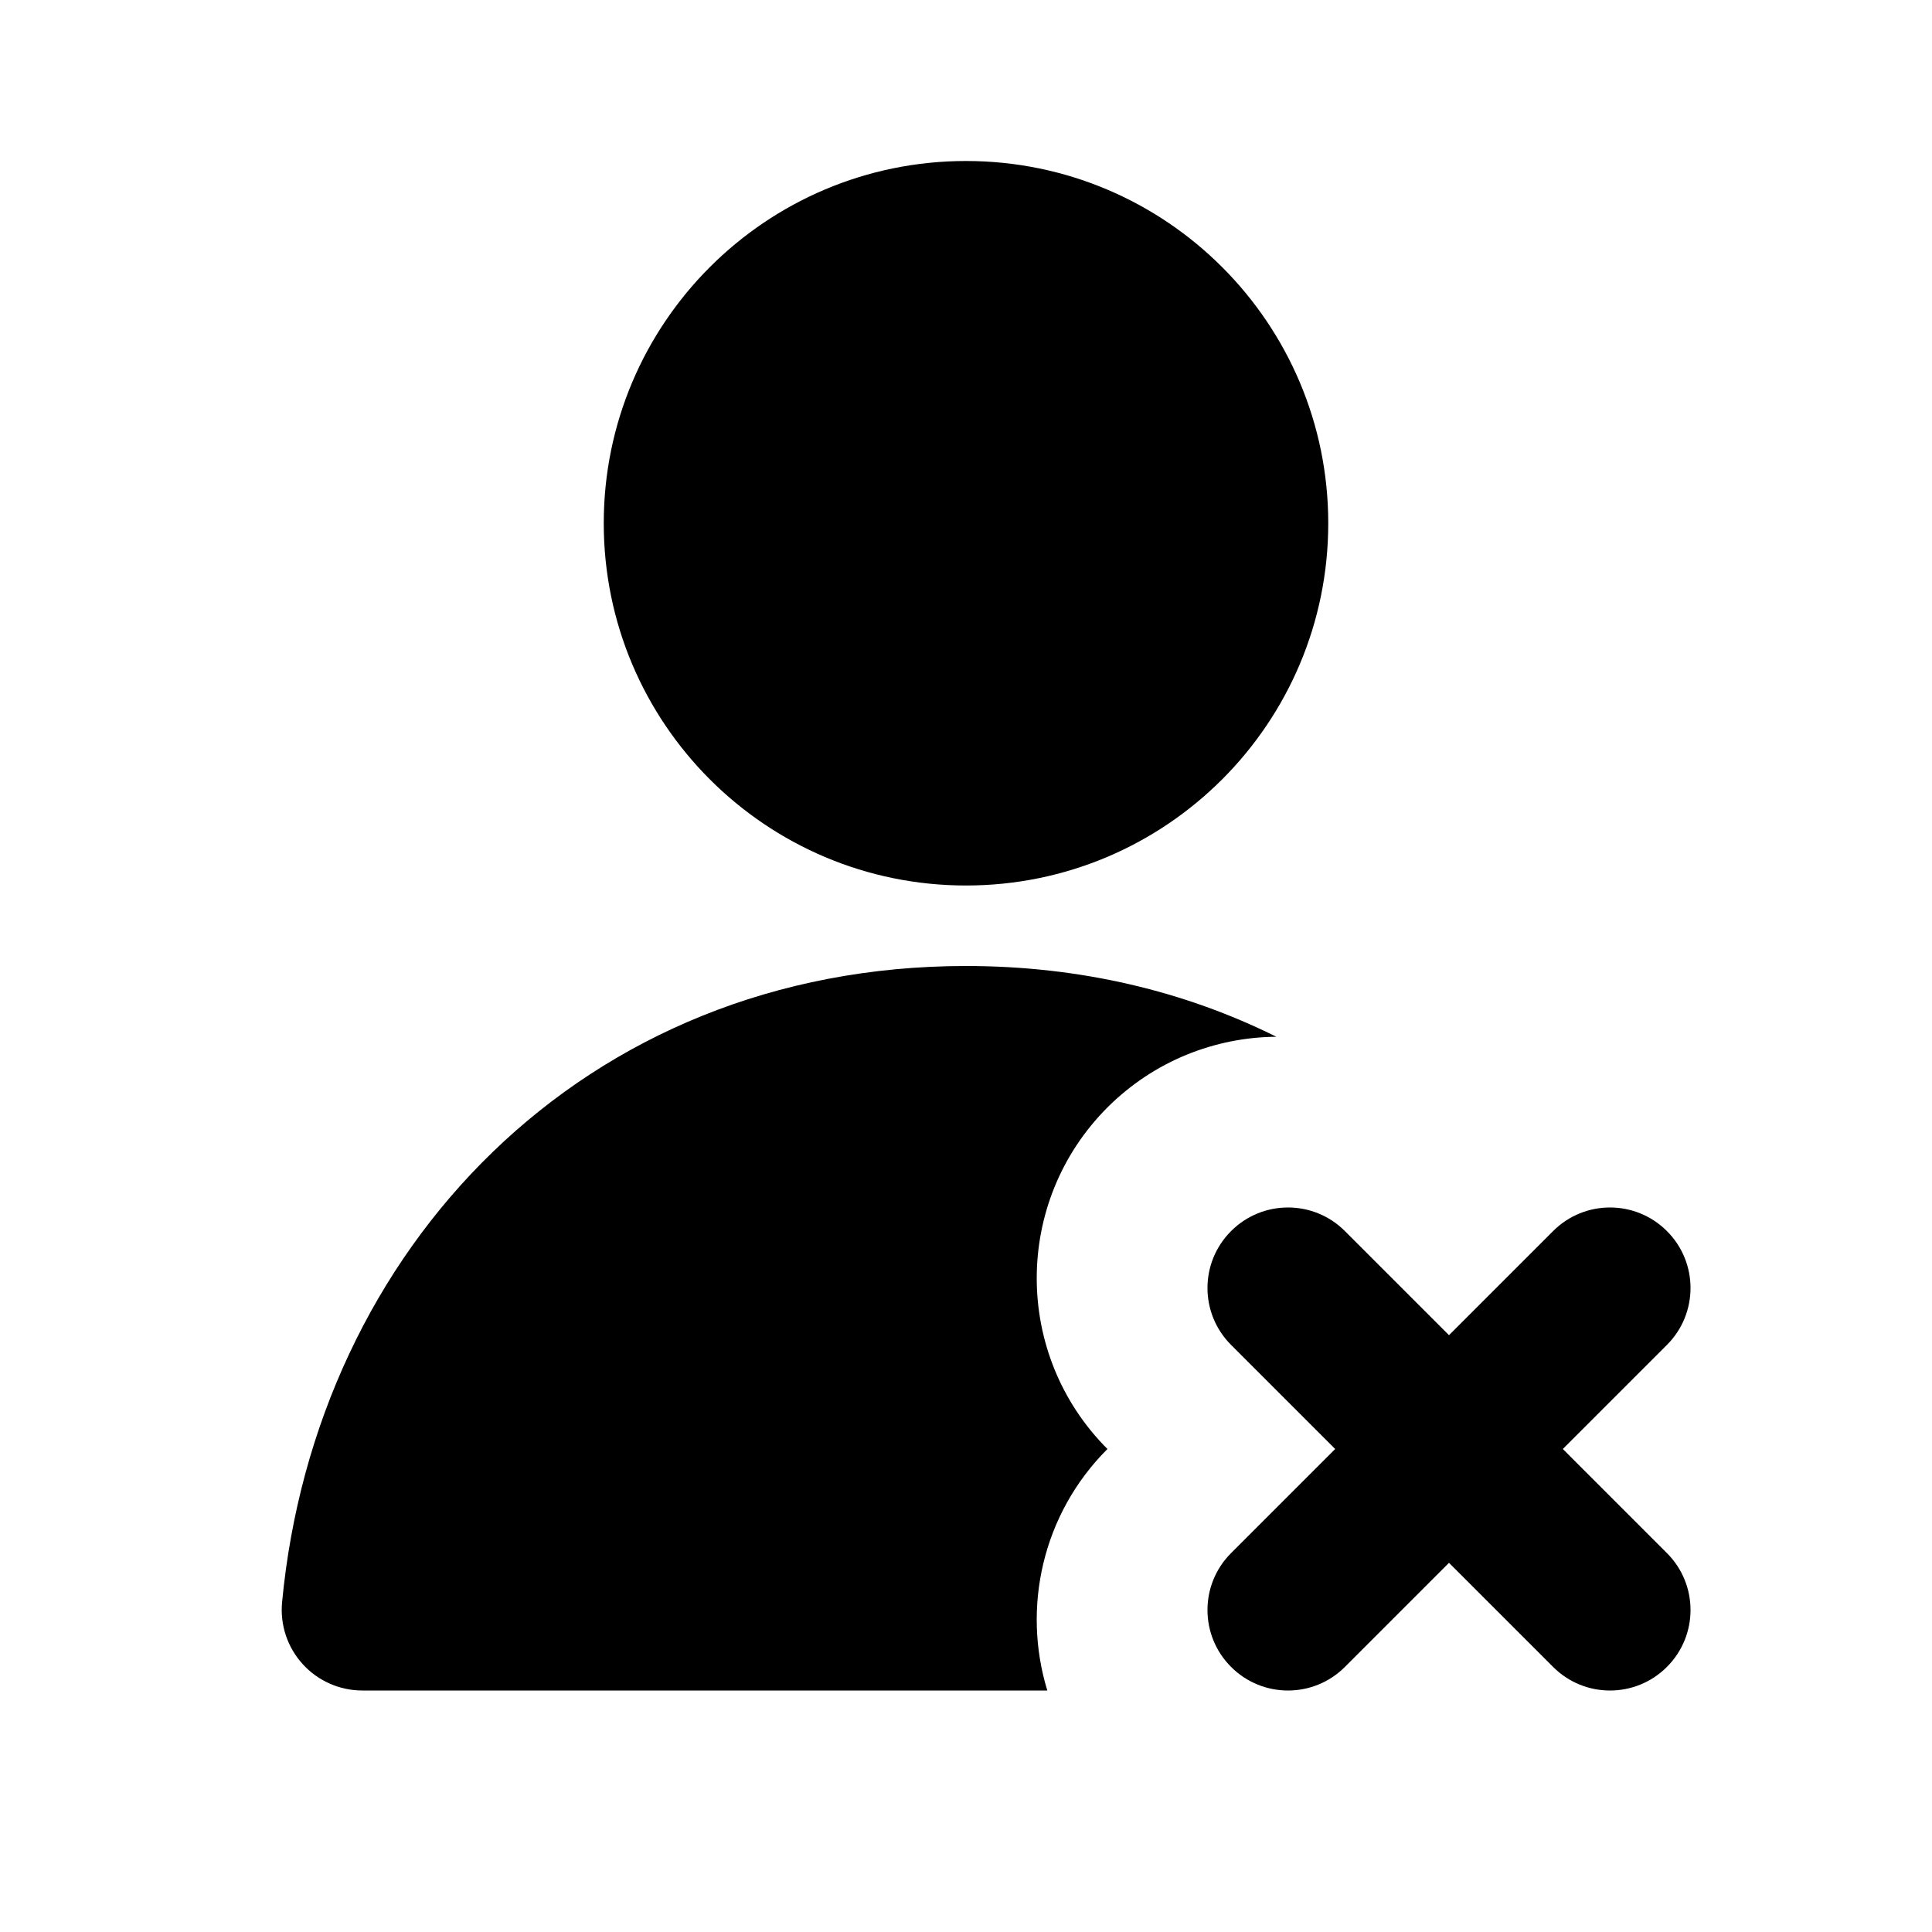<svg width="24" height="24" viewBox="0 0 24 24" fill="none" xmlns="http://www.w3.org/2000/svg">
<path d="M7.5 6.5C7.5 4.015 9.515 2 12 2C14.485 2 16.5 4.015 16.5 6.5C16.5 8.985 14.485 11 12 11C9.515 11 7.5 8.985 7.5 6.5Z" fill="black"/>
<path d="M12 12C7.242 12 3.917 15.521 3.504 19.906C3.478 20.187 3.571 20.465 3.761 20.673C3.95 20.881 4.219 21 4.5 21H13.01C12.696 19.973 12.945 18.812 13.757 18C12.586 16.828 12.586 14.929 13.757 13.757C14.337 13.178 15.095 12.885 15.855 12.879C14.726 12.317 13.427 12 12 12Z" fill="black"/>
<path d="M16.707 15.293C16.317 14.902 15.683 14.902 15.293 15.293C14.902 15.683 14.902 16.317 15.293 16.707L16.586 18L15.293 19.293C14.902 19.683 14.902 20.317 15.293 20.707C15.683 21.098 16.317 21.098 16.707 20.707L18 19.414L19.293 20.707C19.683 21.098 20.317 21.098 20.707 20.707C21.098 20.317 21.098 19.683 20.707 19.293L19.414 18L20.707 16.707C21.098 16.317 21.098 15.683 20.707 15.293C20.317 14.902 19.683 14.902 19.293 15.293L18 16.586L16.707 15.293Z" fill="black"/>
</svg>
